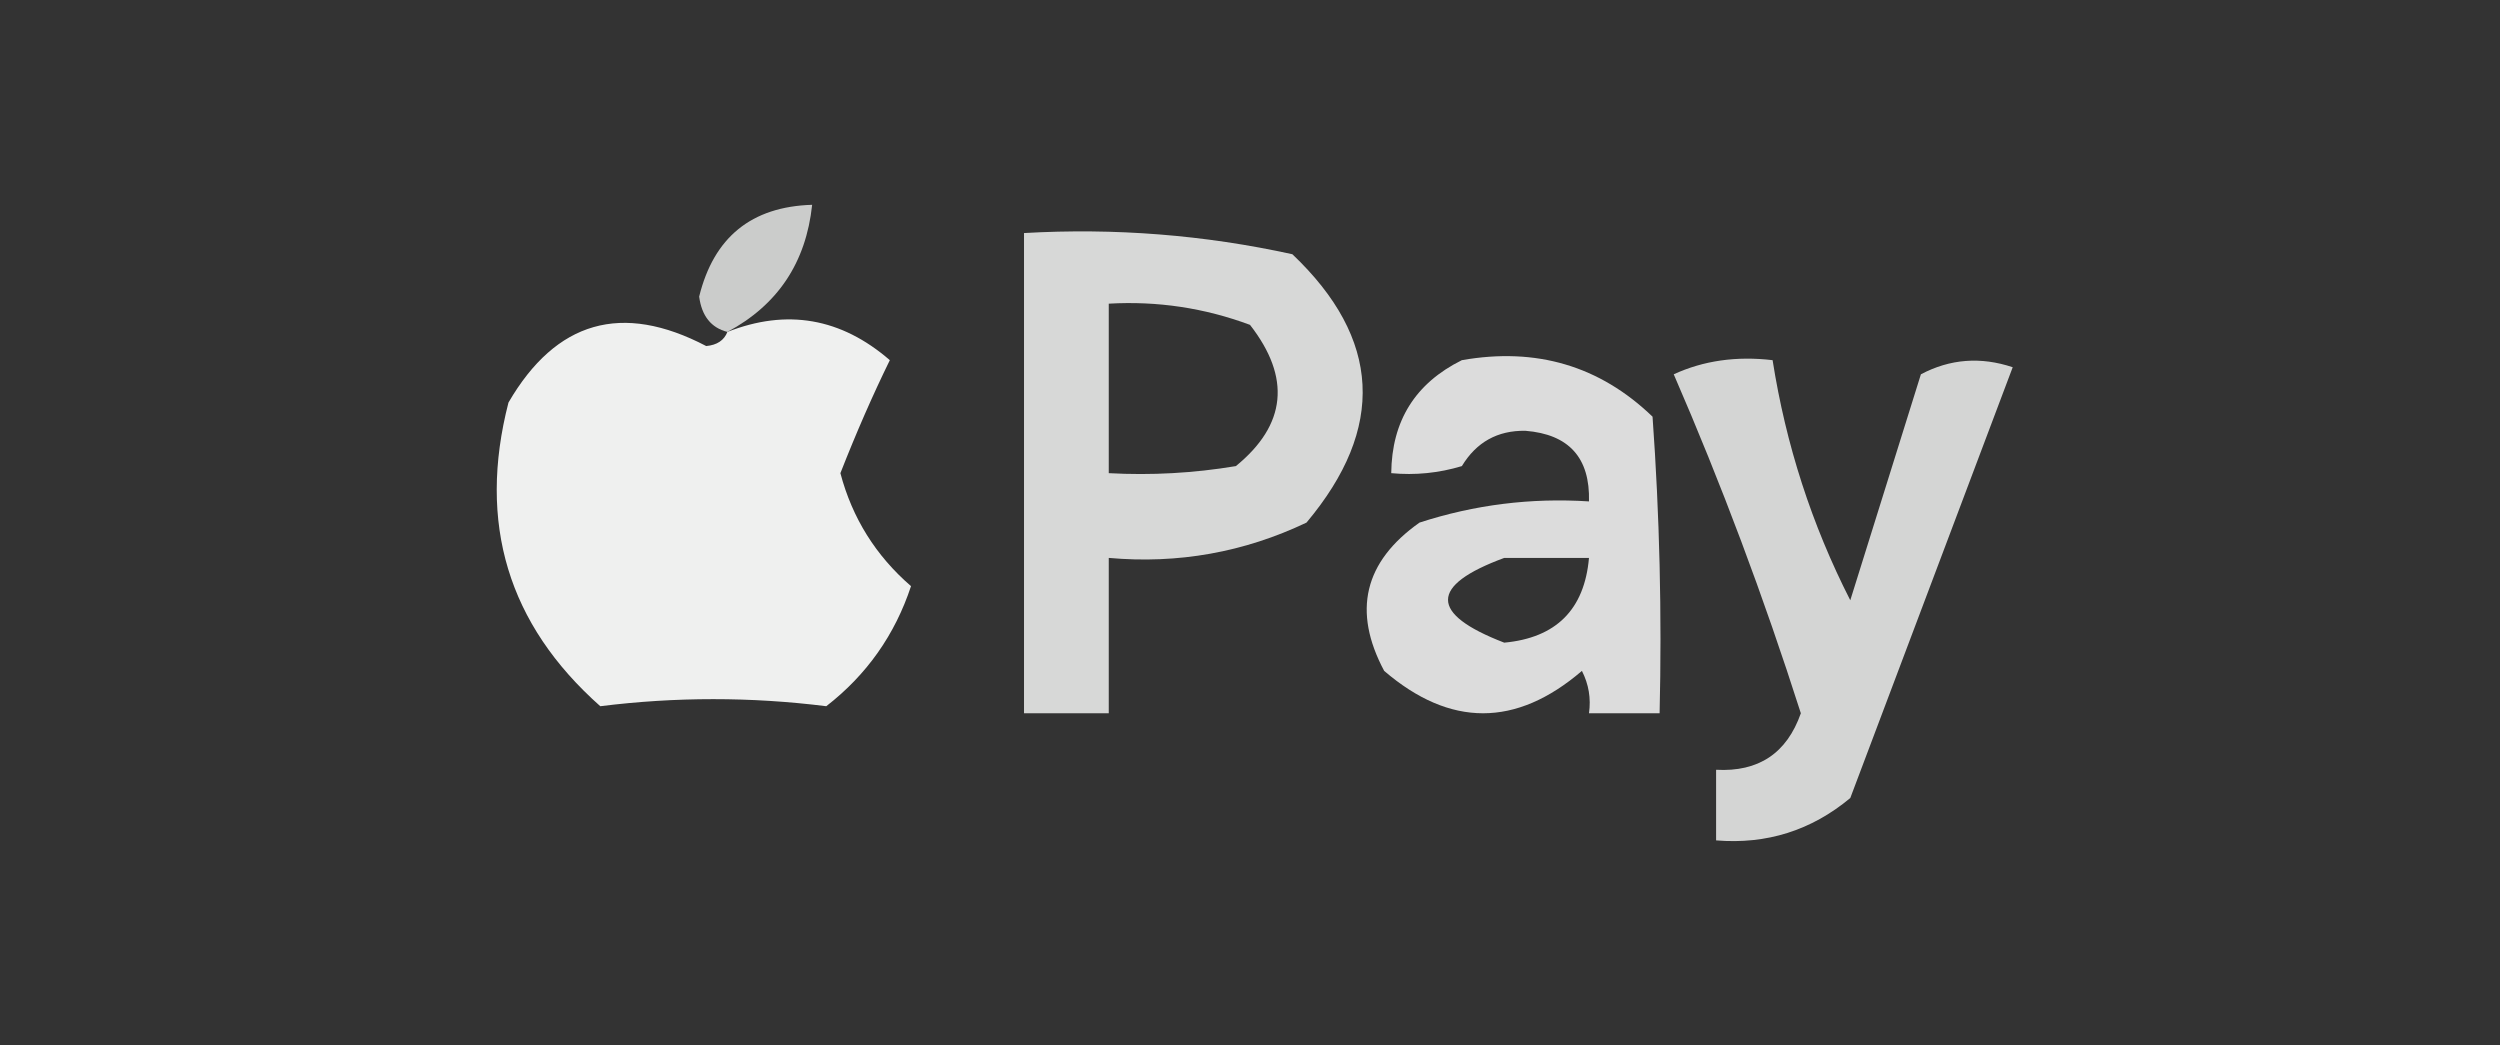 <?xml version="1.0" encoding="UTF-8"?>
<!DOCTYPE svg PUBLIC "-//W3C//DTD SVG 1.1//EN" "http://www.w3.org/Graphics/SVG/1.1/DTD/svg11.dtd">
<svg xmlns="http://www.w3.org/2000/svg" version="1.1" width="177px" height="74px" style="shape-rendering:geometricPrecision; text-rendering:geometricPrecision; image-rendering:optimizeQuality; fill-rule:evenodd; clip-rule:evenodd" xmlns:xlink="http://www.w3.org/1999/xlink">
<rect width="100%" height="100%" fill="#333333" stroke="none"/>
<g><path style="opacity:0.747" fill="#fefffe" d="M 51.5,23.5 C 50.351,23.209 49.684,22.376 49.5,21C 50.535,16.796 53.202,14.63 57.5,14.5C 57.068,18.59 55.068,21.59 51.5,23.5 Z"/></g>
<g><path style="opacity:0.806" fill="#fefffe" d="M 72.5,16.5 C 78.925,16.13 85.258,16.63 91.5,18C 97.786,23.974 98.119,30.307 92.5,37C 88.078,39.104 83.412,39.937 78.5,39.5C 78.5,43.167 78.5,46.833 78.5,50.5C 76.5,50.5 74.5,50.5 72.5,50.5C 72.5,39.167 72.5,27.833 72.5,16.5 Z M 78.5,21.5 C 81.941,21.301 85.274,21.801 88.5,23C 91.413,26.74 91.08,30.074 87.5,33C 84.518,33.498 81.518,33.665 78.5,33.5C 78.5,29.5 78.5,25.5 78.5,21.5 Z"/></g>
<g><path style="opacity:0.924" fill="#fefffe" d="M 51.5,23.5 C 55.712,21.843 59.545,22.51 63,25.5C 61.793,27.962 60.626,30.629 59.5,33.5C 60.339,36.675 62.005,39.341 64.5,41.5C 63.361,44.947 61.361,47.781 58.5,50C 53.167,49.333 47.833,49.333 42.5,50C 35.967,44.205 33.8,37.038 36,28.5C 39.367,22.712 44.033,21.378 50,24.5C 50.765,24.43 51.265,24.097 51.5,23.5 Z"/></g>
<g><path style="opacity:0.828" fill="#fefffe" d="M 103.5,25.5 C 108.765,24.571 113.265,25.904 117,29.5C 117.5,36.492 117.666,43.492 117.5,50.5C 115.833,50.5 114.167,50.5 112.5,50.5C 112.649,49.448 112.483,48.448 112,47.5C 107.333,51.5 102.667,51.5 98,47.5C 95.742,43.272 96.576,39.772 100.5,37C 104.395,35.734 108.395,35.234 112.5,35.5C 112.582,32.415 111.082,30.748 108,30.5C 106.029,30.468 104.529,31.302 103.5,33C 101.866,33.493 100.199,33.66 98.5,33.5C 98.536,29.8 100.203,27.134 103.5,25.5 Z M 106.5,39.5 C 108.5,39.5 110.5,39.5 112.5,39.5C 112.177,43.156 110.177,45.156 106.5,45.5C 101.193,43.456 101.193,41.456 106.5,39.5 Z"/></g>
<g><path style="opacity:0.796" fill="#fefffe" d="M 118.5,26.5 C 120.607,25.532 122.941,25.198 125.5,25.5C 126.439,31.482 128.272,37.148 131,42.5C 132.667,37.167 134.333,31.833 136,26.5C 138.064,25.409 140.231,25.242 142.5,26C 138.672,36.15 134.838,46.317 131,56.5C 128.243,58.795 125.077,59.795 121.5,59.5C 121.5,57.833 121.5,56.167 121.5,54.5C 124.504,54.665 126.504,53.332 127.5,50.5C 124.864,42.246 121.864,34.246 118.5,26.5 Z"/></g>
</svg>
